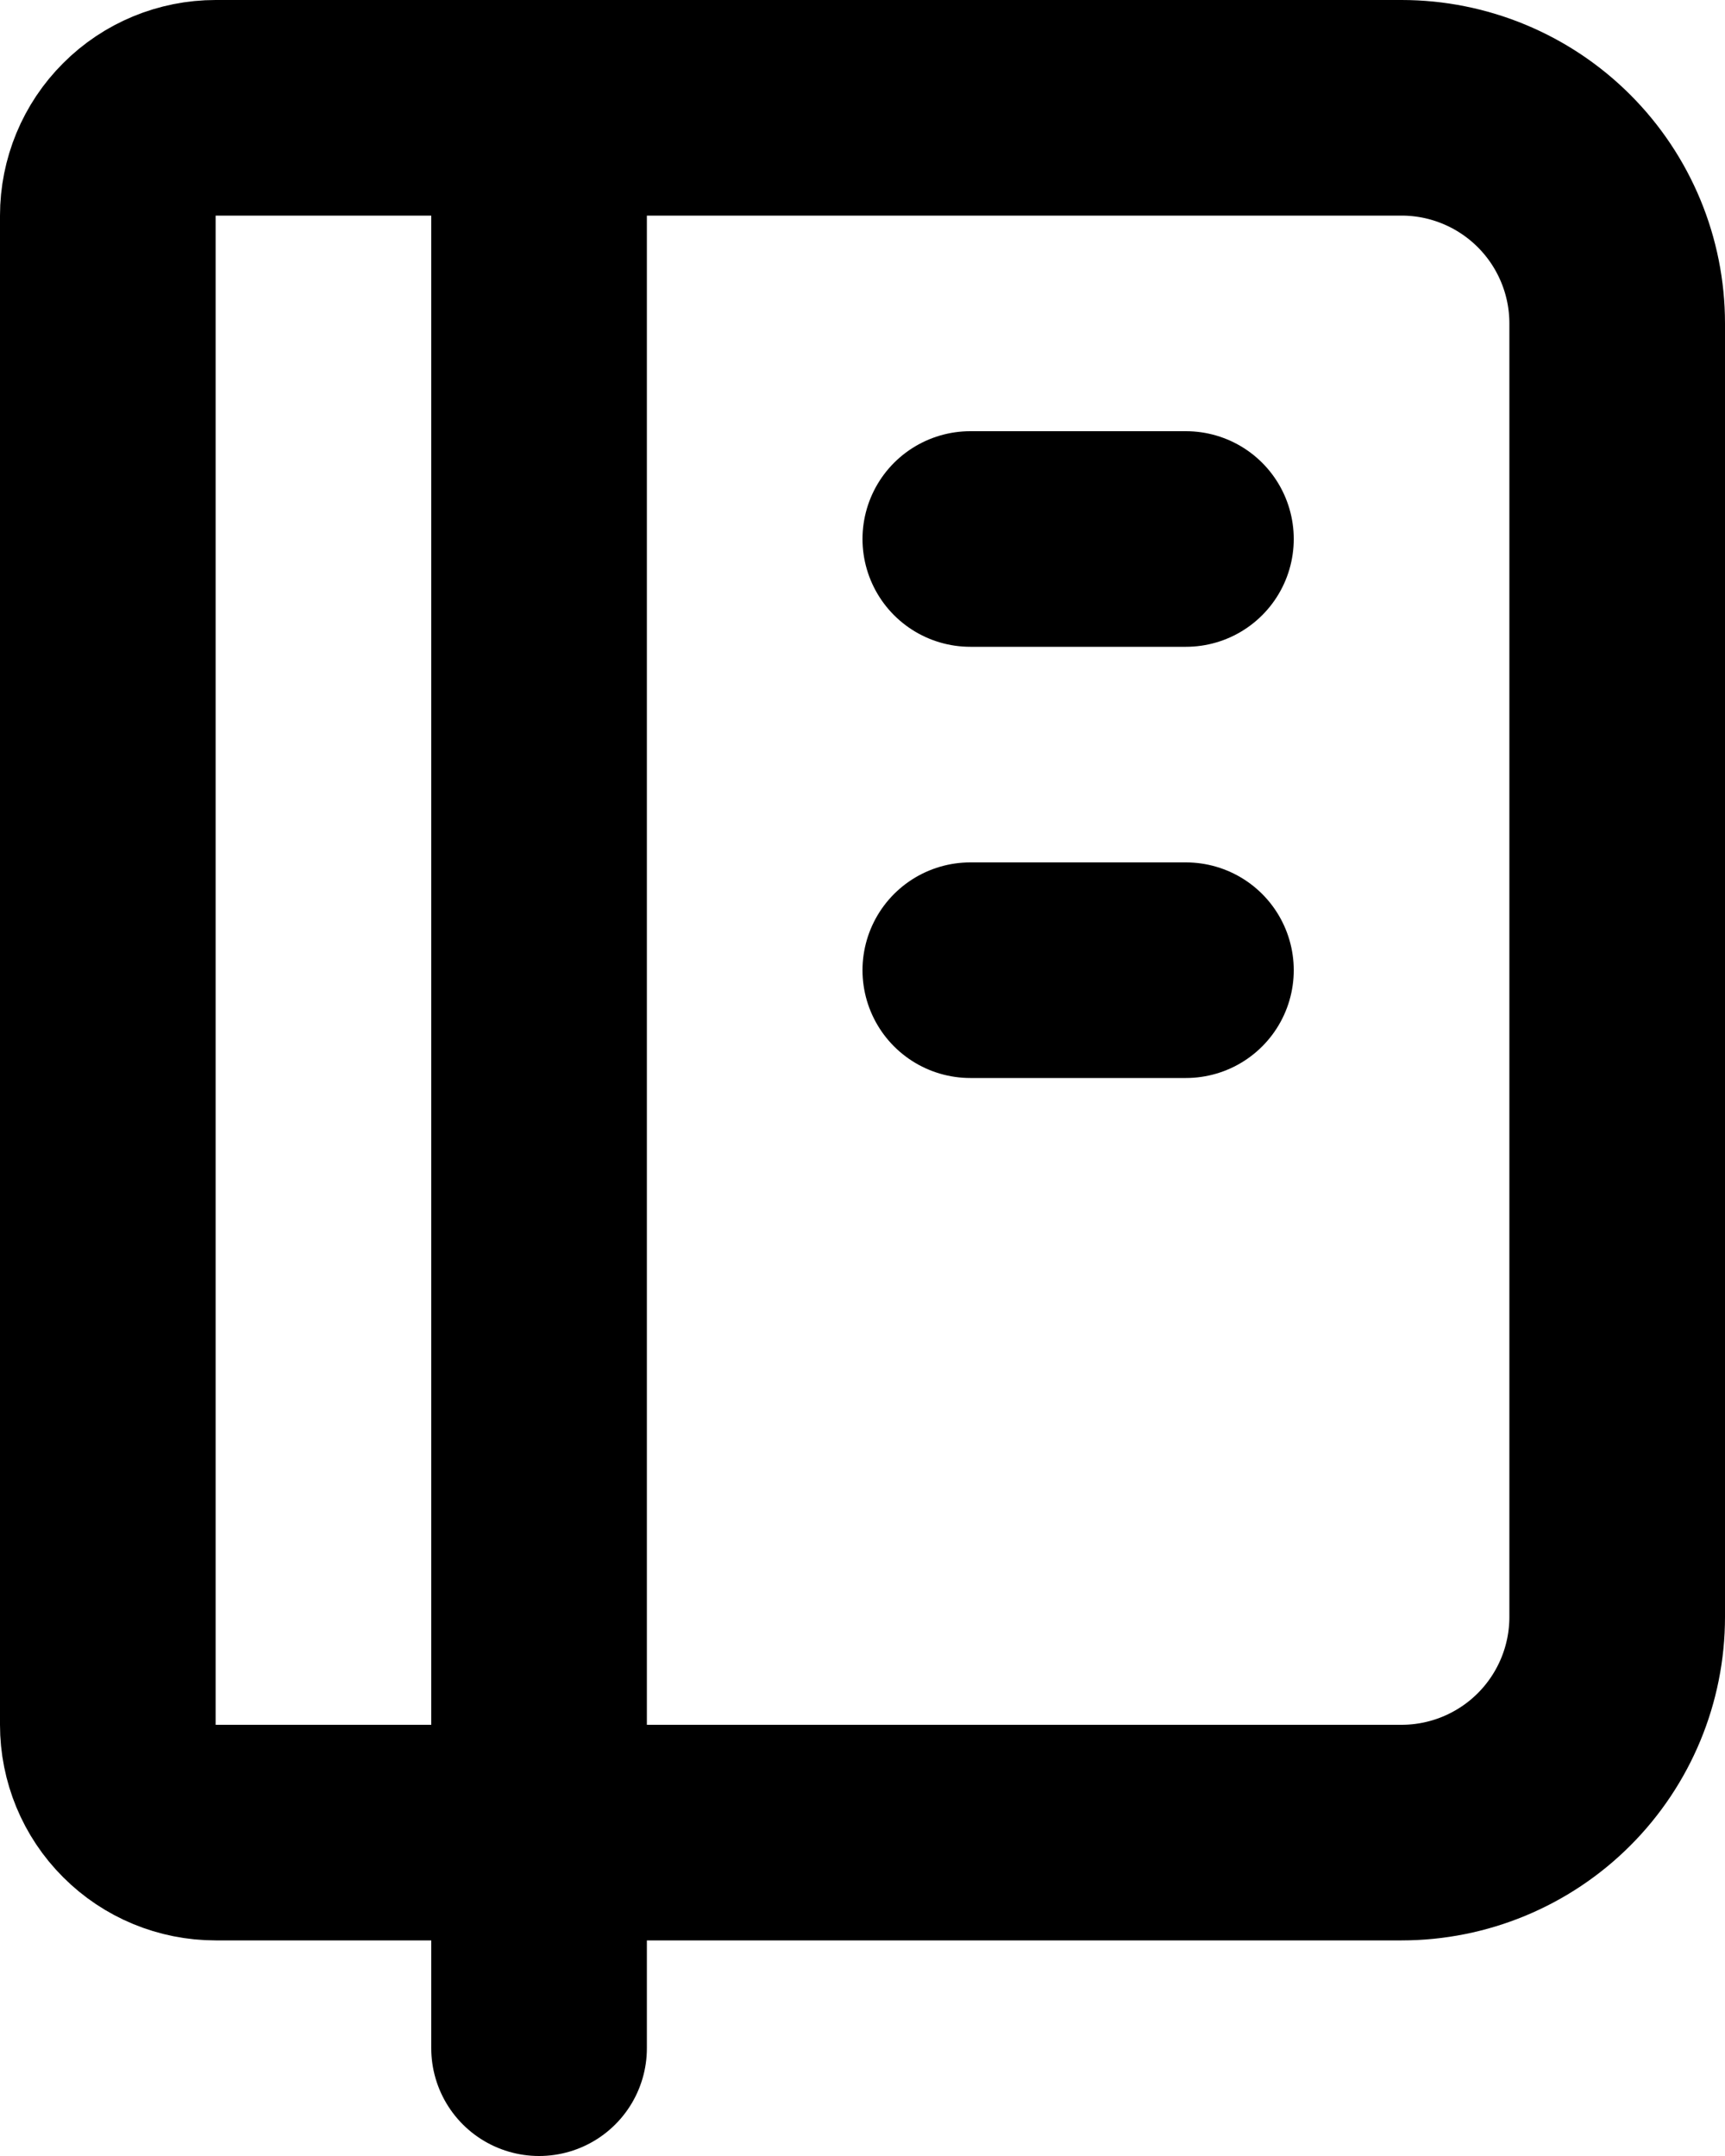 <svg width="16" height="20" viewBox="0 0 16 20" fill="none" xmlns="http://www.w3.org/2000/svg">
<path d="M5 1V19M9 5H11M9 9H11M2 1H13C13.53 1 14.039 1.211 14.414 1.586C14.789 1.961 15 2.47 15 3V15C15 15.53 14.789 16.039 14.414 16.414C14.039 16.789 13.53 17 13 17H2C1.735 17 1.48 16.895 1.293 16.707C1.105 16.52 1 16.265 1 16V2C1 1.735 1.105 1.48 1.293 1.293C1.48 1.105 1.735 1 2 1Z" stroke="currentColor" stroke-width="2" stroke-linecap="round" stroke-linejoin="round"/>
</svg>
